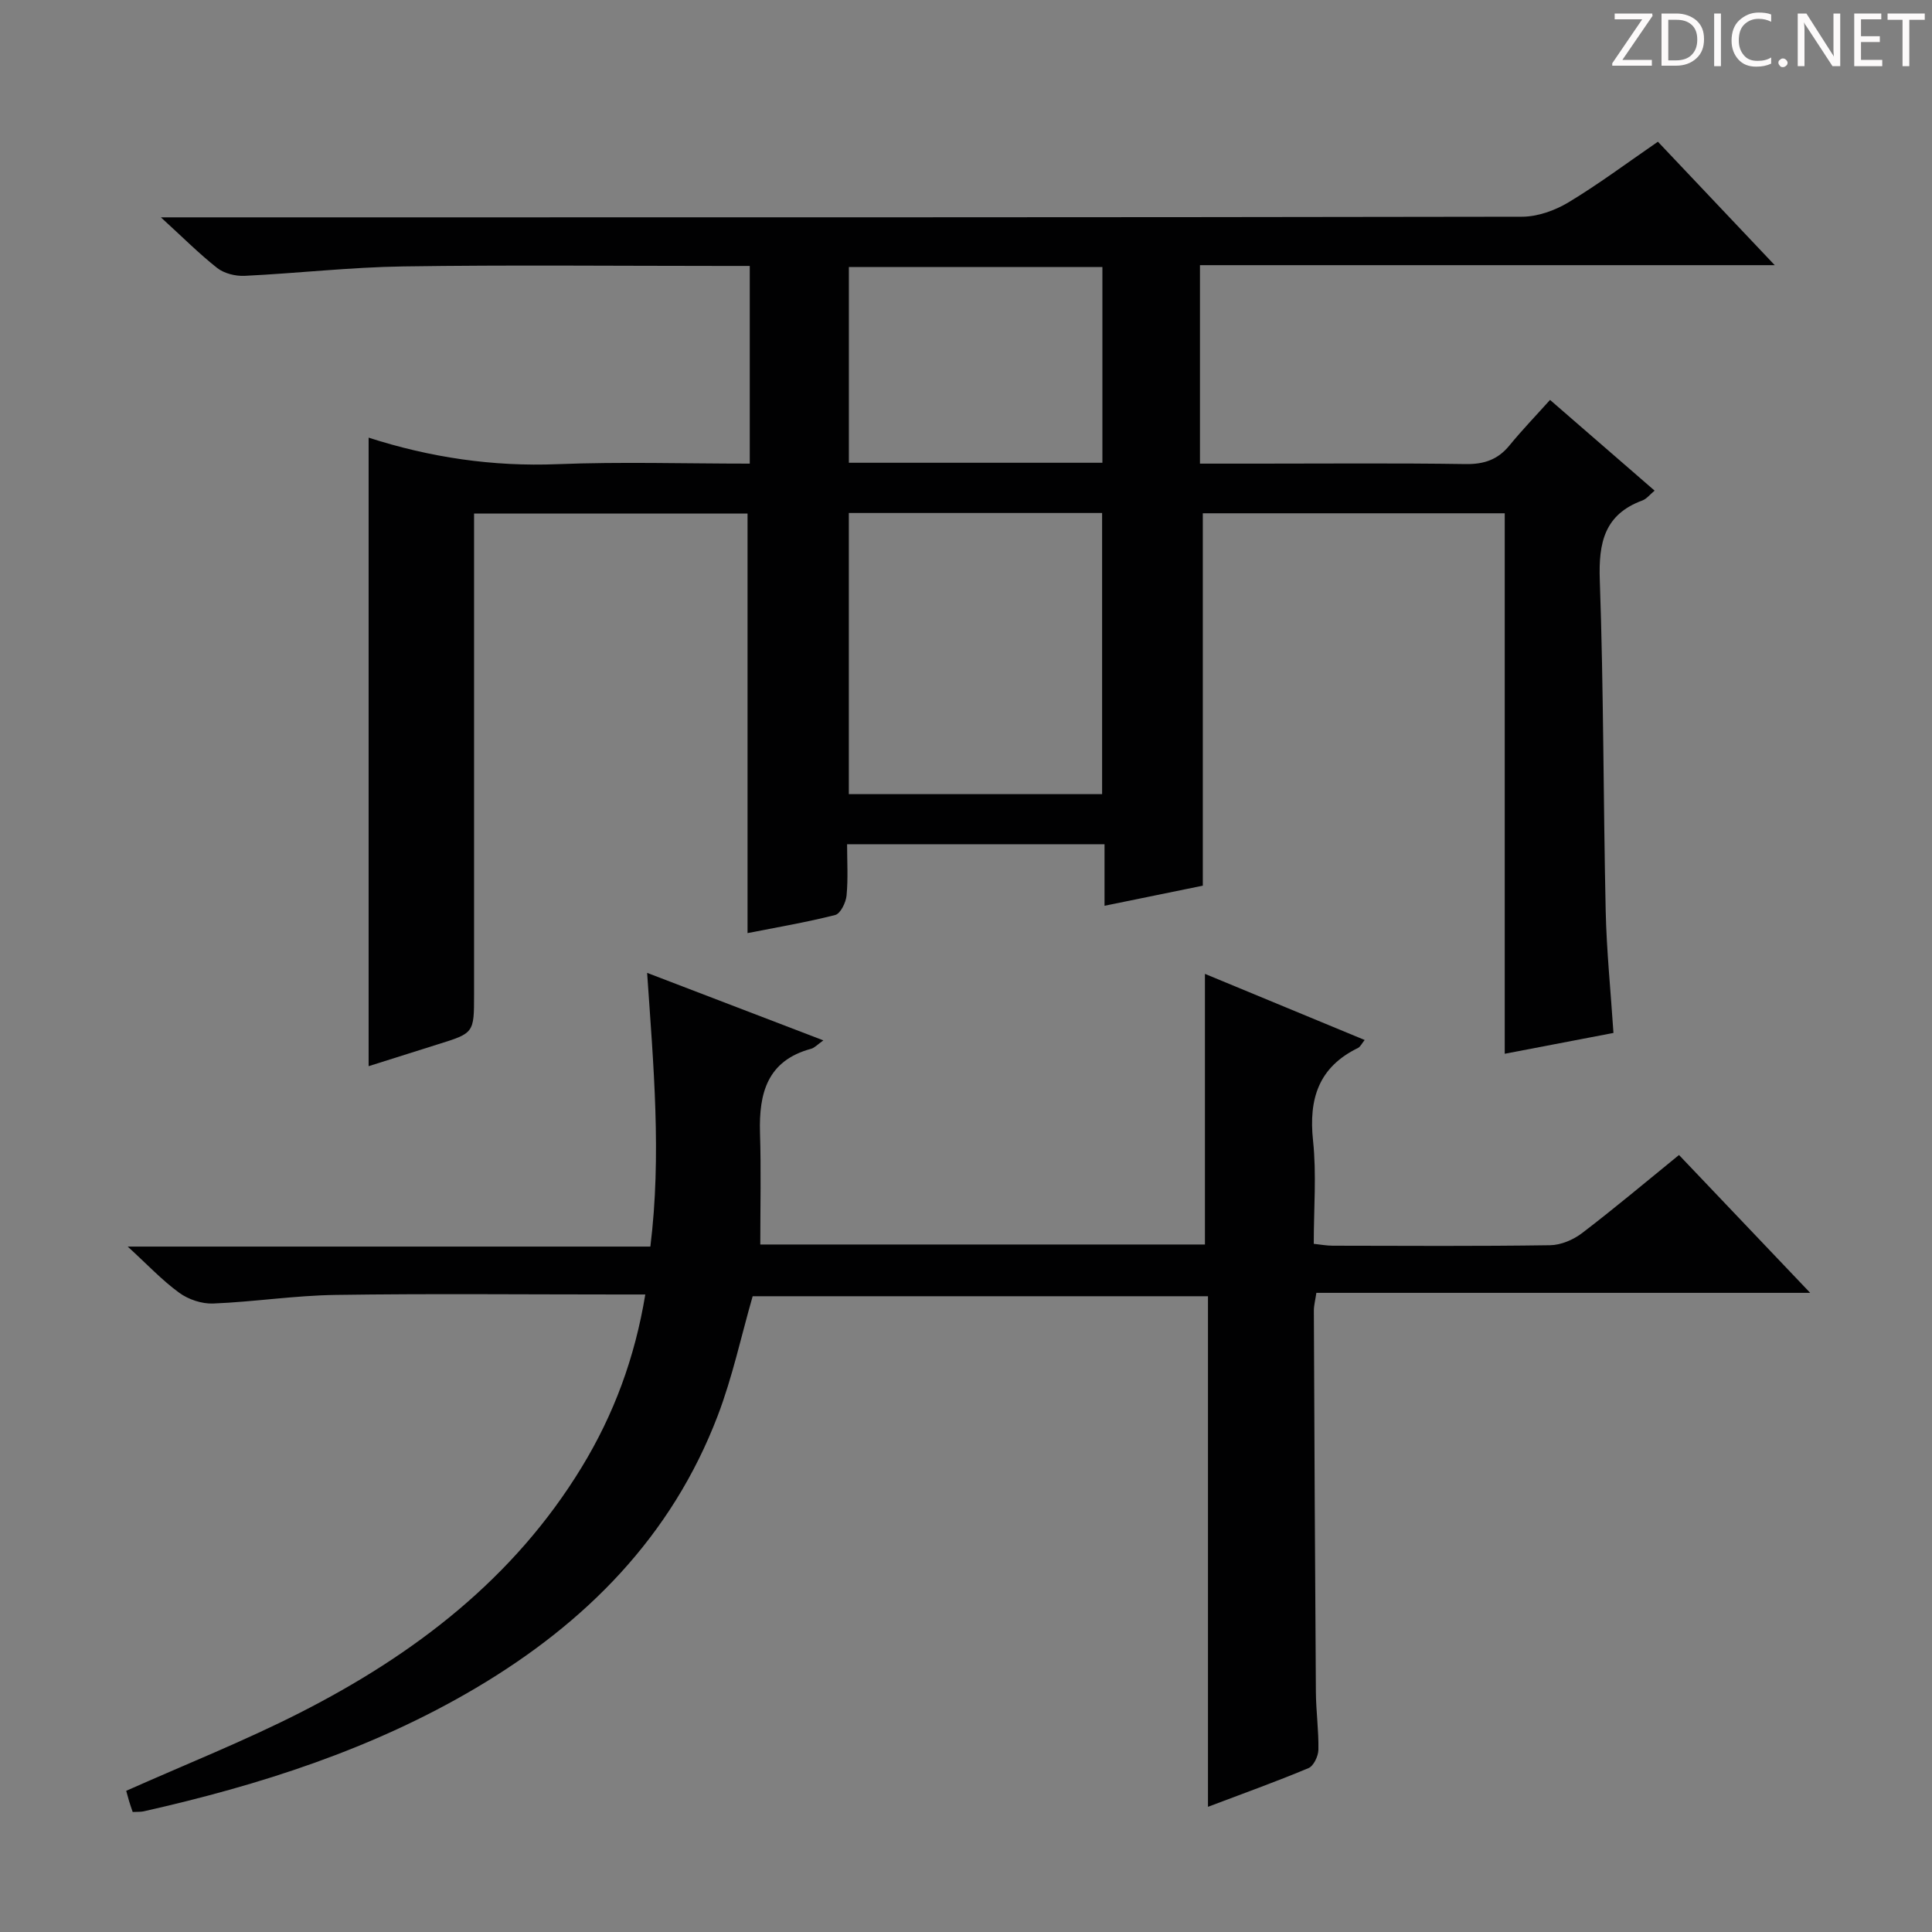 <svg enable-background="new 0 0 400 400" viewBox="0 0 400 400" xmlns="http://www.w3.org/2000/svg"><rect x="0" y="0" width="400" height="400" fill="#808080" stroke="none"/><g fill="#fcfafa"><path d="m342.2 3.2-6.3 9.2h6.1v1.2h-8.2v-.5l6.2-9.1h-5.7v-1.2h7.8v.4z"/><path d="m344 13.7v-10.9h3.1c1.6 0 3 .5 4.1 1.4 1.1 1 1.6 2.2 1.6 3.9s-.5 3-1.6 4-2.5 1.5-4.2 1.5h-3zm1.4-9.6v8.4h1.6c1.4 0 2.5-.4 3.2-1.1.8-.8 1.2-1.8 1.2-3.2s-.4-2.4-1.2-3.1-1.8-1-3.1-1z"/><path d="m356.3 2.8v10.9h-1.4v-10.9z"/><path d="m366.6 13.2c-.8.4-1.8.6-3 .6-1.6 0-2.8-.5-3.7-1.5s-1.4-2.3-1.4-3.9c0-1.7.5-3.2 1.6-4.2s2.4-1.6 4-1.6c1 0 1.9.1 2.6.4v1.5c-.8-.4-1.6-.6-2.6-.6-1.2 0-2.2.4-3 1.2s-1.1 1.9-1.1 3.3c0 1.3.4 2.3 1.1 3.1s1.6 1.1 2.8 1.1c1.1 0 2-.2 2.8-.7v1.3z"/><path d="m368.2 13c0-.3.1-.5.3-.6.2-.2.4-.3.6-.3.3 0 .5.1.7.3s.3.4.3.6-.1.5-.3.6c-.2.2-.4.3-.7.3s-.5-.1-.6-.3c-.2-.2-.3-.4-.3-.6z"/><path d="m381.1 13.7h-1.7l-5.5-8.4c-.2-.2-.3-.5-.4-.7 0 .2.1.8.1 1.5v7.6h-1.4v-10.9h1.8l5.3 8.3c.3.4.4.6.4.8 0-.3-.1-.8-.1-1.6v-7.5h1.4v10.9z"/><path d="m389.7 13.7h-5.8v-10.9h5.6v1.2h-4.2v3.5h3.9v1.2h-3.9v3.7h4.4z"/><path d="m398.4 4.1h-3.1v9.6h-1.4v-9.6h-3.1v-1.3h7.7v1.3z"/></g><path d="m33.31 45h7.32c91.5 0 183 .03 274.5-.13 3.22-.01 6.78-1.28 9.58-2.96 6.25-3.76 12.11-8.15 18.54-12.57 7.91 8.36 15.66 16.54 24.19 25.56-40.16 0-79.45 0-119 0v41.09h11.99c14.33 0 28.67-.13 43 .09 3.83.06 6.68-.91 9.09-3.86 2.63-3.21 5.51-6.2 8.4-9.42 7.65 6.64 14.55 12.62 21.65 18.78-1.01.84-1.66 1.71-2.52 2.03-7.88 2.9-9.1 8.75-8.83 16.48.8 22.8.72 45.62 1.22 68.43.18 8.28 1.03 16.55 1.61 25.34-7.33 1.4-14.55 2.78-22.51 4.31 0-37.57 0-74.64 0-111.9-21.28 0-41.91 0-62.51 0v77.1c-5.92 1.21-12.77 2.61-20.35 4.16 0-4.55 0-8.46 0-12.74-17.86 0-35.11 0-53.3 0 0 3.49.23 7.09-.11 10.63-.14 1.45-1.26 3.74-2.35 4.02-6.06 1.54-12.24 2.58-18.15 3.75 0-29.15 0-57.86 0-86.86-18.53 0-37.26 0-56.62 0v6.05 93.5c0 8.01 0 8-7.51 10.34-4.73 1.48-9.46 2.98-14.32 4.52 0-43.43 0-86.43 0-130.13 12.75 4.11 25.73 6.03 39.14 5.49 13.13-.52 26.3-.11 39.77-.11 0-13.73 0-27.13 0-40.93-2.14 0-3.95 0-5.75 0-22 0-44-.23-66 .1-10.95.16-21.88 1.42-32.83 1.95-1.88.09-4.2-.48-5.65-1.6-3.74-2.94-7.14-6.36-11.69-10.51zm142.43 61.21v58.21h52.44c0-19.63 0-38.85 0-58.21-17.54 0-34.68 0-52.44 0zm52.5-50.93c-17.62 0-34.9 0-52.49 0v40.53h52.49c0-13.59 0-26.98 0-40.53z" fill="#010102"/><path d="m157.41 257.66h92.06c0-18.43 0-36.82 0-56.03 10.97 4.54 21.89 9.06 33.07 13.69-.59.72-.89 1.41-1.4 1.66-8.14 3.97-10.21 10.53-9.29 19.17.74 6.92.15 13.97.15 21.37 1.41.15 2.67.39 3.93.39 15 .03 30 .12 45-.1 2.24-.03 4.8-1.12 6.62-2.51 6.74-5.14 13.24-10.62 20.07-16.17 8.88 9.33 17.68 18.58 27.16 28.54-34.6 0-68.28 0-102.24 0-.22 1.51-.52 2.6-.52 3.69.11 26.33.23 52.66.42 78.99.03 3.98.6 7.97.52 11.94-.03 1.31-.99 3.34-2.05 3.78-6.7 2.81-13.56 5.26-20.81 8.01 0-35.47 0-70.4 0-105.71-31.7 0-63.1 0-94.27 0-2.38 8.28-4.18 16.74-7.23 24.73-9.54 25-27.32 42.9-50.02 56.35-21.41 12.68-44.75 20.14-68.85 25.57-.64.14-1.32.08-2.26.13-.25-.73-.51-1.48-.74-2.23-.23-.77-.43-1.56-.6-2.15 12.14-5.41 24.33-10.25 35.98-16.17 23.64-12.02 44.26-27.74 58.33-50.84 6.64-10.89 11-22.64 13.16-35.75-2.04 0-3.85 0-5.65 0-19.5 0-39-.2-58.5.09-8.45.12-16.87 1.44-25.33 1.78-2.34.09-5.12-.84-7.02-2.23-3.55-2.58-6.6-5.85-10.66-9.56h108.21c2.34-18.89.65-37.37-.67-56.67 12.36 4.74 24.16 9.26 36.49 13.98-1.21.85-1.81 1.54-2.54 1.74-9.08 2.45-10.82 9.2-10.58 17.39.24 7.61.06 15.23.06 23.13z" fill="#010102"/></svg>